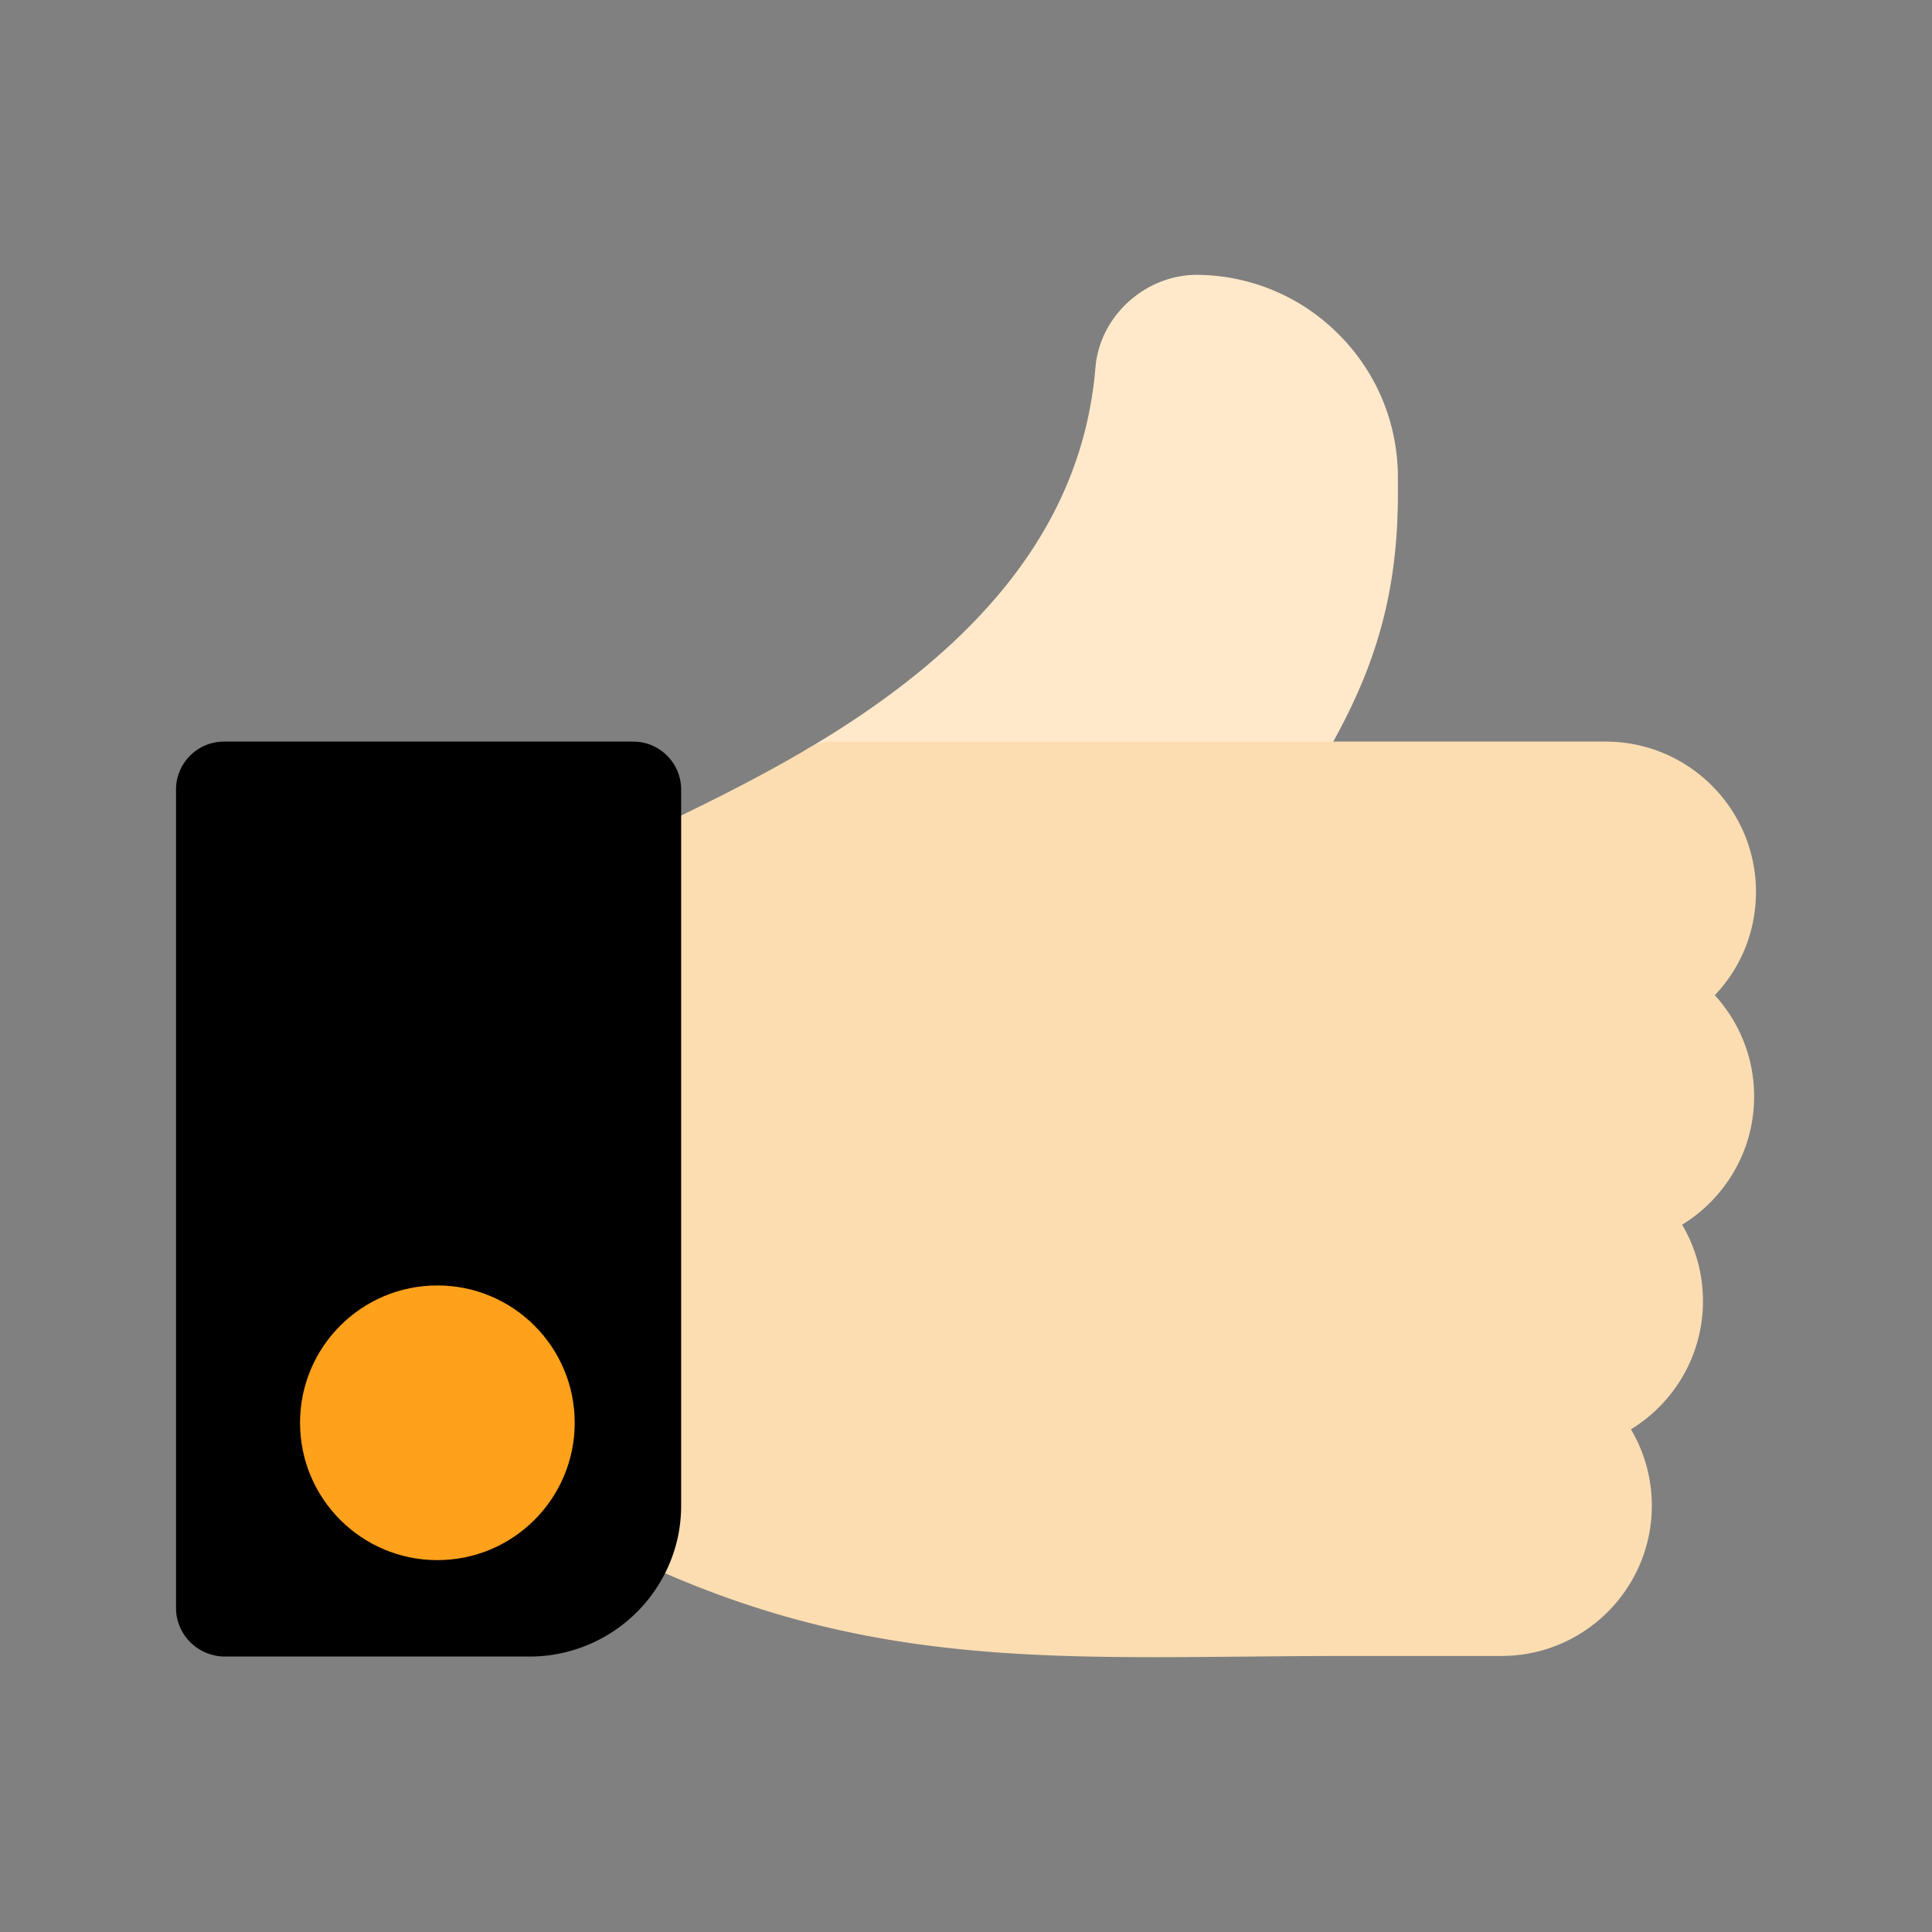 <svg xmlns="http://www.w3.org/2000/svg" viewBox="0 0 400 400" id="Like"><rect x="0" y="0" width="400" height="400" fill="#808080" stroke="none"/><path fill="#ffe9ca" d="M258.313 173.397h-85.875a9.929 9.929 0 0 1-5.052-18.477c37.416-22.109 56.849-47.897 59.415-78.842.896-10.74 10.458-19.318 21.317-19.177 11.08.178 21.458 4.618 29.234 12.507 7.778 7.896 12.063 18.354 12.068 29.44v3.34c0 27.089-8.021 44.358-22.827 66.754a9.91 9.91 0 0 1-8.28 4.455z" class="colorffe3ca svgShape"></path><path fill="#fcddb1" d="M363.556 184.649c0-17.152-13.955-31.109-31.11-31.109H172.438a9.938 9.938 0 0 0-5.052 1.382c-11.232 6.644-22.574 12.108-31.687 16.504-3.177 1.532-6.179 2.979-8.909 4.345a9.926 9.926 0 0 0-5.488 8.879v127.088a9.928 9.928 0 0 0 5.488 8.88c40.116 20.056 73.464 22.481 112.351 22.481 6.021 0 12.182-.06 18.513-.117 7.005-.066 14.247-.136 21.841-.136h31.386c17.153 0 31.11-13.955 31.11-31.108 0-5.77-1.58-11.175-4.322-15.81 8.939-5.472 14.914-15.327 14.914-26.554 0-5.769-1.58-11.173-4.325-15.81 8.94-5.472 14.915-15.325 14.915-26.552 0-8.069-3.087-15.43-8.144-20.962 5.505-5.8 8.527-13.367 8.527-21.401z" class="colorfcd2b1 svgShape"></path><path fill="#000000" d="M131.096 153.54H46.372c-5.479 0-9.928 4.45-9.928 9.93v169.447c0 5.486 4.448 9.929 9.928 10.054h63.544a31.467 31.467 0 0 0 27.831-17.355 30.837 30.837 0 0 0 3.276-13.881V163.47c0-5.48-4.449-9.93-9.927-9.93z" class="color2a94f4 svgShape"></path><path fill="#ffa11b" d="M118.988 294.57c0 15.706-12.731 28.437-28.437 28.437-15.703 0-28.432-12.73-28.432-28.437 0-15.703 12.729-28.434 28.432-28.434 15.706.001 28.437 12.731 28.437 28.434z" class="colorffbe55 svgShape"></path></svg>